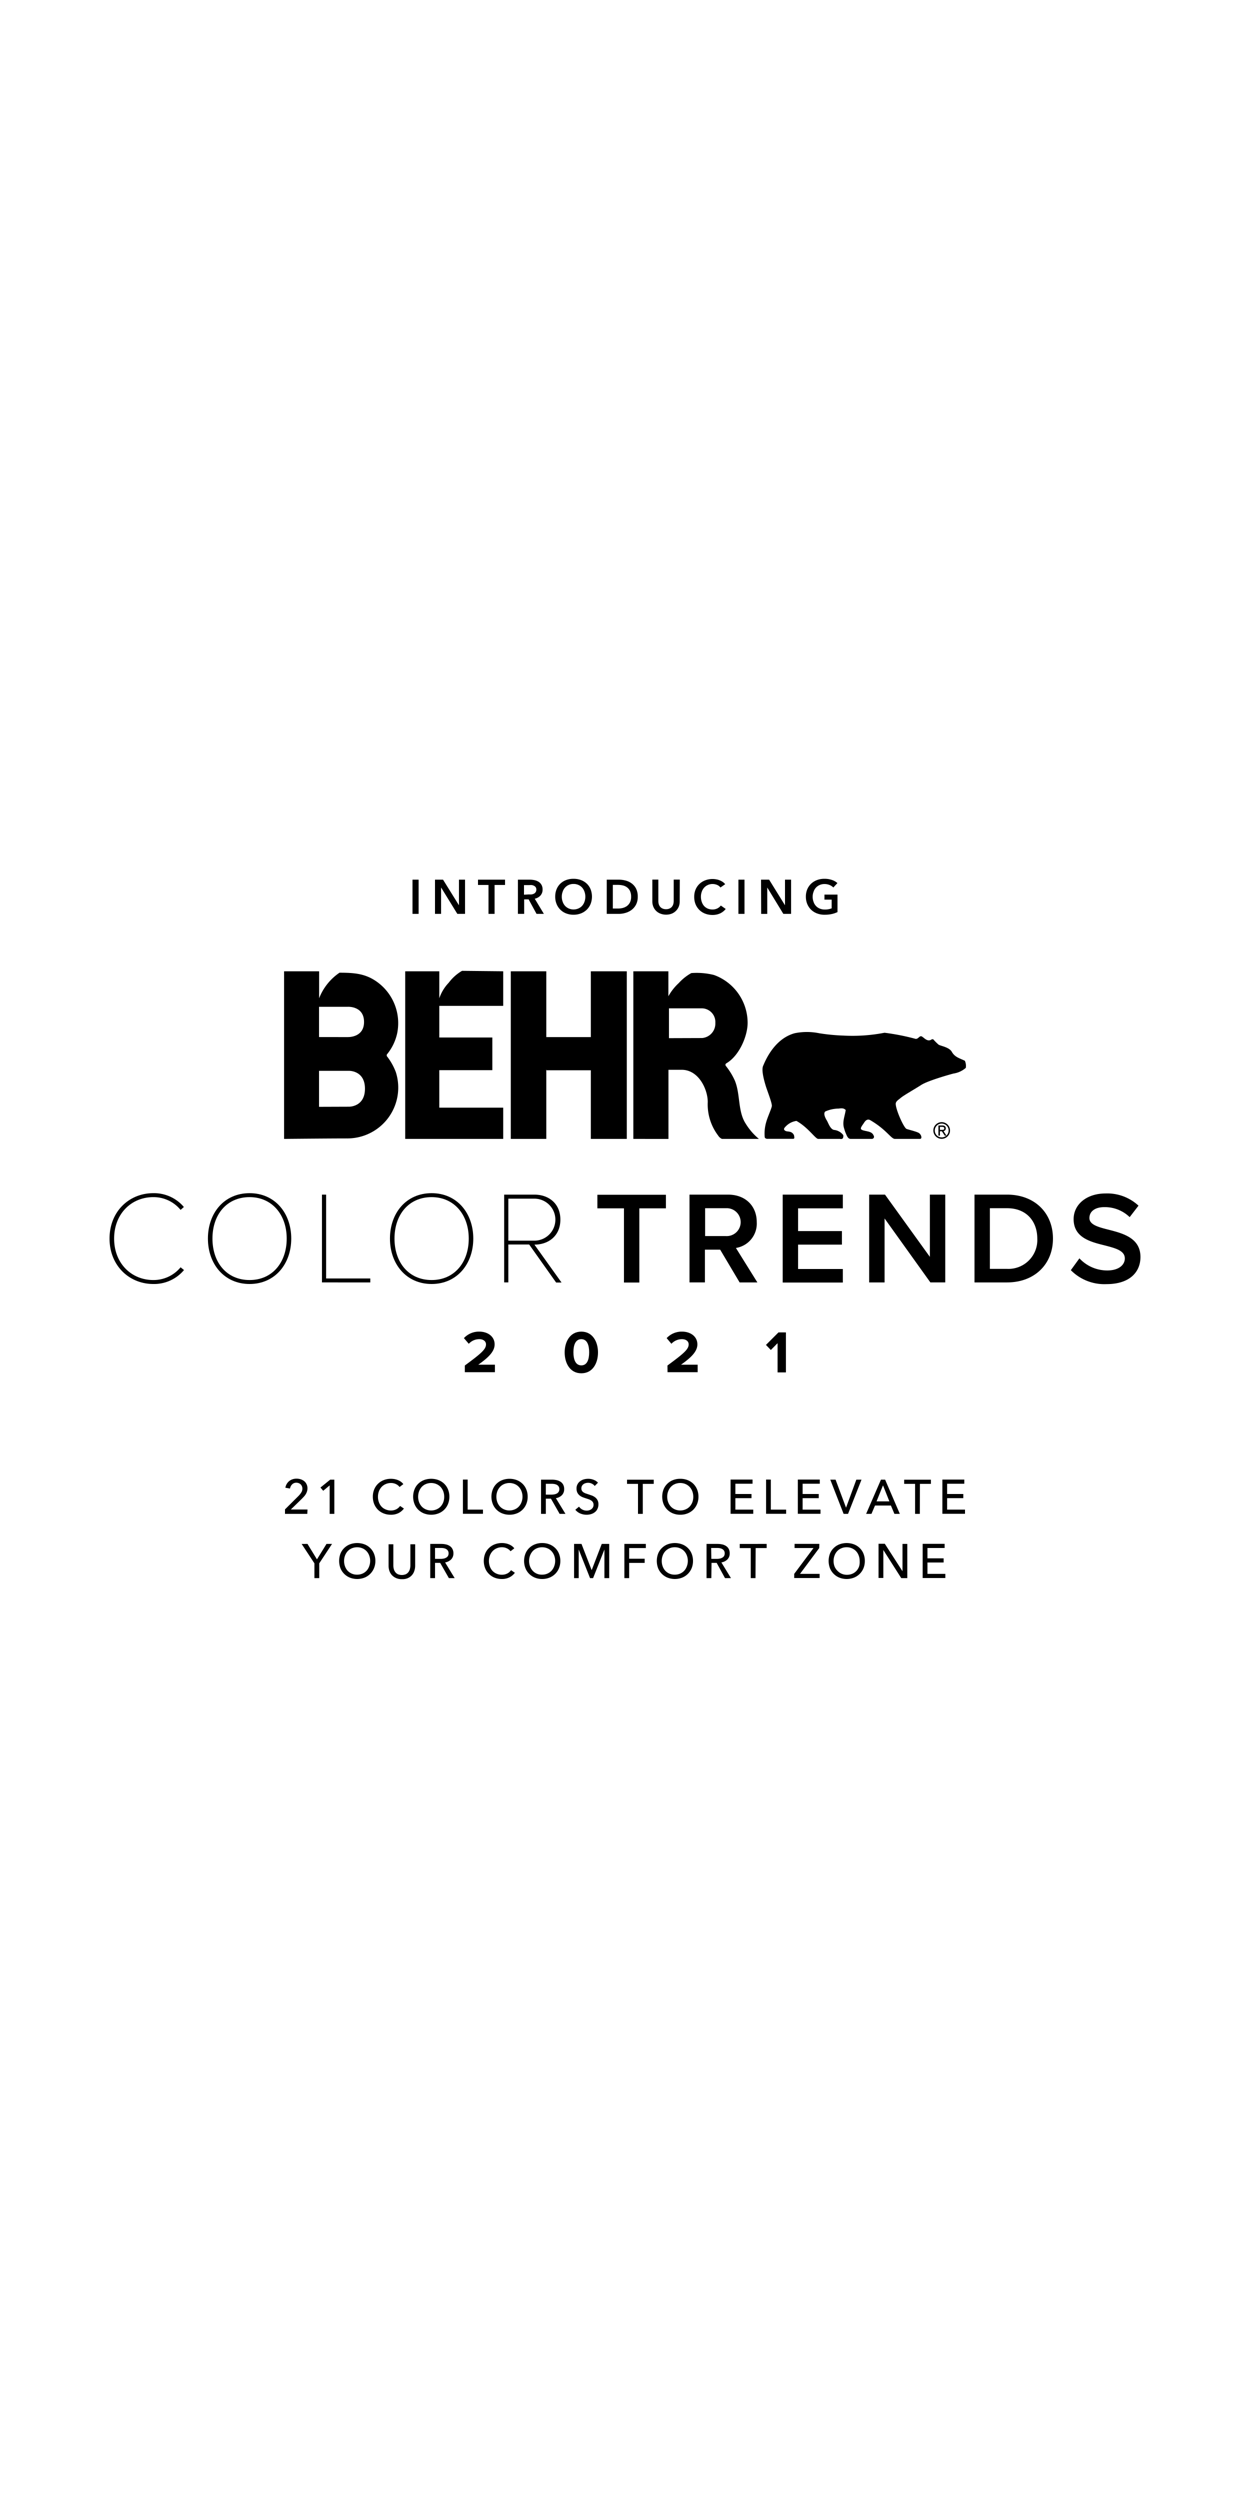 <svg xmlns="http://www.w3.org/2000/svg" viewBox="0 0 300 600"><title>overlay</title><g id="Layer_2" data-name="Layer 2"><g id="rect"><rect width="300" height="600" fill="none"/></g><g id="Layer_2_Image" data-name="Layer 2 Image"><path d="M225.22,272.56h.36V271.5h.47l.69,1.06h.41l-.7-1.08a.66.66,0,0,0,.54-.66c0-.47-.28-.71-.83-.71h-.94Zm.77-1.39h-.41v-.73h.55c.19,0,.5.05.5.38S226.39,271.17,226,271.17Z"/><path d="M226.08,269.32h-.15a2,2,0,1,0,.15,0Zm1.59,2a1.66,1.66,0,1,1-3.32,0,1.66,1.66,0,1,1,3.32,0Z"/><path d="M231.57,254.59a3,3,0,0,1,.22,1.7,5.76,5.76,0,0,1-2.95,1.36c-.91.23-6.14,1.71-7.73,2.73s-4.2,2.5-4.88,3.07-1.14.8-1.25,1.36c-.12,1.25,1.93,5.91,2.61,6.14s2.16.57,2.84.91,1,1.48.34,1.48h-6c-.91,0-2.05-2.28-6-4.55-.8-.34-1.25.45-1.48.8s-.68.9-.68,1.25c0,.56,1.59.56,2.27.9a1.38,1.38,0,0,1,.79.8.51.51,0,0,1-.45.8h-4.89c-.45,0-.79,0-1.25-1.14a7.45,7.45,0,0,1-.45-1.25c-.57-1.59.11-2.95.34-4.55-.45-.45-.91-.45-1.7-.34a8,8,0,0,0-3.19.69c-.56.45,0,1.59.35,2.15s.79,2.05,1.7,2.28a3.15,3.15,0,0,1,2.16,1.13.43.43,0,0,1,.11.34c0,.57-.23.8-.79.69h-5.23c-.68,0-2.39-2.73-5.23-4.32a4.39,4.39,0,0,0-2.5,1.25c-.34.34-.68.68-.34,1s.68.23,1.14.34a1.37,1.37,0,0,1,1.13.91c0,.23.23.8-.22.8h-6.25a.62.62,0,0,1-.57-.35,9.76,9.76,0,0,1,.34-3.63c.34-1.25,1.25-3.18,1.36-3.86s-1.13-3.75-1.47-4.89-1.14-3.86-.57-4.89c.79-1.93,3-6.47,7.5-7.72a14.68,14.68,0,0,1,5.91,0,46.79,46.79,0,0,0,5.79.56,40.39,40.39,0,0,0,9.89-.68,55,55,0,0,1,7.5,1.48c.68,0,.91-.91,1.48-.57s1.25,1.25,2.15.8c.12-.12.46-.23.57-.12a13.39,13.39,0,0,0,1.25,1.25c.46.34,2.5.57,3.18,1.71C229.18,253.79,230.43,254,231.57,254.59Z"/><path d="M182.14,273.34h-8.87a2.1,2.1,0,0,1-.91-.8,12.39,12.39,0,0,1-2.5-8.07c0-3-2.16-7.72-6.25-7.72h-3.18v16.59H152V233.11h8.41v6a12.67,12.67,0,0,1,2.5-3.18,12,12,0,0,1,3-2.39,17.1,17.1,0,0,1,5.45.46,12.23,12.23,0,0,1,8.07,11.48c0,3.18-2,7.84-5,9.65-.23.12-.46.35-.23.69a16.19,16.19,0,0,1,2.16,3.52c1.36,3.29.68,7.39,2.61,10.34A14.68,14.68,0,0,0,182.14,273.34ZM168.5,249.13a3.47,3.47,0,0,0,3.18-3.63A3.28,3.28,0,0,0,168.5,242h-7.95v7.16Z"/><path d="M150.43,233.11v40.23H141.8V256.86H131.11c.12-.23-.22,0,0,0v16.48h-8.52V233.11h8.52V248.9H141.8V233.11Z"/><path d="M131.11,256.86c-.11,0,.12-.11,0,0Z"/><path d="M120.77,233.11v8.3H105.43V249h12.73v7.84H105.43v9h15.34v7.5H97.25V233.11h8.18v6.48a10.17,10.17,0,0,1,2.28-3.75,10.78,10.78,0,0,1,3.18-2.84Z"/><path d="M90.43,235.61A12.19,12.19,0,0,1,95.32,248a11.94,11.94,0,0,1-2.5,5.11v.34A14.41,14.41,0,0,1,95,257.31a12.2,12.2,0,0,1-11.82,15.91c-3.86,0-15,.12-15,.12V233.11h8.41v6.48a13.22,13.22,0,0,1,4.89-6.14C85.09,233.45,87.71,233.68,90.43,235.61Zm-6.7,30s3.86.11,3.86-4.32S83.73,257,83.73,257H76.57v8.64Zm3.64-20.34c0-3.86-3.87-3.64-3.87-3.64H76.57v7.27H83.5C83.62,248.9,87.37,249,87.37,245.27Z"/></g><g id="INTRODUCING"><g id="Layer_10" data-name="Layer 10"><path d="M26.29,297.26c0-6.47,4.67-10.9,10.51-10.9a9.38,9.38,0,0,1,7.33,3.32l-.79.7a8.38,8.38,0,0,0-6.54-3.07c-5.27,0-9.41,4-9.41,9.95s4.14,9.95,9.41,9.95a8.4,8.4,0,0,0,6.54-3.06l.82.66a9.34,9.34,0,0,1-7.36,3.35C31,308.16,26.29,303.74,26.29,297.26Z"/><path d="M59.9,286.36c6.1,0,10,4.81,10,10.9s-3.91,10.9-10,10.9-10-4.8-10-10.9S53.77,286.36,59.9,286.36Zm0,.95c-5.47,0-8.91,4.17-8.91,9.95s3.44,9.95,8.91,9.95,8.91-4.23,8.91-9.95S65.3,287.31,59.9,287.31Z"/><path d="M77.27,286.71h1v20.12H88.87v.95H77.27Z"/><path d="M103.59,286.36c6.1,0,10,4.81,10,10.9s-3.91,10.9-10,10.9-10-4.8-10-10.9S97.46,286.36,103.59,286.36Zm0,.95c-5.46,0-8.91,4.17-8.91,9.95s3.45,9.95,8.91,9.95,8.91-4.23,8.91-9.95S109,287.31,103.59,287.31Z"/><path d="M127,298.68h-5v9.1h-1V286.71h7.26c3.41,0,6.23,2.12,6.23,6s-2.82,6-6.23,6l6.51,9.1h-1.3Zm1.2-11H122v10.08h6.25a5,5,0,1,0,0-10.08Z"/><path d="M149.75,290h-6.38v-3.26h16.45V290h-6.38v17.81h-3.69Z"/><path d="M172.84,299.92h-3.66v7.86h-3.7V286.71h9.26c4.17,0,6.88,2.72,6.88,6.6a5.92,5.92,0,0,1-5,6.2l5.15,8.27h-4.26Zm1.39-9.95h-5v6.69h5a3.35,3.35,0,1,0,0-6.69Z"/><path d="M187.85,286.71h14.43V290H191.54v5.46h10.52v3.25H191.54v5.85h10.74v3.25H187.85Z"/><path d="M212.3,292.43v15.35h-3.7V286.71h3.8l10.77,14.94V286.71h3.69v21.07h-3.57Z"/><path d="M233.88,286.71h7.83c6.57,0,11,4.36,11,10.55s-4.46,10.52-11,10.52h-7.83Zm7.83,17.82a6.93,6.93,0,0,0,7.24-7.27c0-4.07-2.53-7.29-7.24-7.29h-4.14v14.56Z"/><path d="M259.06,302a9.08,9.08,0,0,0,6.66,2.91c3,0,4.24-1.49,4.24-2.88,0-1.89-2.25-2.46-4.81-3.13-3.44-.85-7.48-1.86-7.48-6.31,0-3.48,3.06-6.16,7.67-6.16a11,11,0,0,1,7.9,2.93l-2.12,2.75a8.56,8.56,0,0,0-6.09-2.4c-2.18,0-3.57,1-3.57,2.62s2.15,2.18,4.64,2.81c3.48.89,7.61,2,7.61,6.54,0,3.51-2.46,6.51-8.15,6.51a11.29,11.29,0,0,1-8.56-3.35Z"/><path d="M111.56,327.72c3.93-2.89,5.08-3.89,5.08-5.07,0-.83-.77-1.25-1.57-1.25a3.39,3.39,0,0,0-2.56,1.11l-1.17-1.36a4.92,4.92,0,0,1,3.7-1.56c2,0,3.67,1.15,3.67,3.06,0,1.64-1.35,3.07-3.93,4.88h4v1.8h-7.22Z"/><path d="M139.52,319.59c2.73,0,4,2.47,4,5s-1.24,5-4,5-4-2.49-4-5S136.77,319.59,139.52,319.59Zm0,1.81c-1.38,0-1.9,1.37-1.9,3.14s.52,3.15,1.9,3.15,1.88-1.38,1.88-3.15S140.88,321.4,139.52,321.4Z"/><path d="M160.19,327.72c3.93-2.89,5.09-3.89,5.09-5.07,0-.83-.77-1.25-1.57-1.25a3.43,3.43,0,0,0-2.57,1.11L160,321.15a4.91,4.91,0,0,1,3.7-1.56c2,0,3.67,1.15,3.67,3.06,0,1.64-1.36,3.07-3.93,4.88h4v1.8h-7.23Z"/><path d="M186.62,322.36,185,324l-1.17-1.22,3-3h1.79v9.6h-2Z"/></g><g id="INTRODUCING-2" data-name="INTRODUCING"><path d="M99,211.12h1.47v8.21H99Z"/><path d="M104.4,211.12h1.93l3.82,6.15h0v-6.15h1.46v8.21h-1.85l-3.9-6.34h0v6.34H104.4Z"/><path d="M117.24,212.39h-2.52v-1.27h6.49v1.27H118.7v6.94h-1.46Z"/><path d="M124.3,211.12h2.85a5.29,5.29,0,0,1,1.13.12,3,3,0,0,1,1,.4,2.07,2.07,0,0,1,.68.73,2.21,2.21,0,0,1,.26,1.1,2.1,2.1,0,0,1-.51,1.46,2.53,2.53,0,0,1-1.37.76l2.19,3.64h-1.76l-1.9-3.48h-1.07v3.48H124.3Zm2.65,3.54a4.46,4.46,0,0,0,.63,0,1.84,1.84,0,0,0,.56-.17,1.06,1.06,0,0,0,.58-1,.94.94,0,0,0-.15-.55,1.07,1.07,0,0,0-.39-.34,1.68,1.68,0,0,0-.52-.18,3.86,3.86,0,0,0-.58,0h-1.32v2.31Z"/><path d="M133.25,215.2a4.59,4.59,0,0,1,.33-1.78,3.88,3.88,0,0,1,.91-1.35,4.12,4.12,0,0,1,1.39-.86,5,5,0,0,1,1.76-.3,5.16,5.16,0,0,1,1.78.3,4.17,4.17,0,0,1,1.4.86,3.9,3.9,0,0,1,.92,1.35,4.91,4.91,0,0,1,0,3.54,4.18,4.18,0,0,1-.92,1.37,4.24,4.24,0,0,1-1.4.89,4.94,4.94,0,0,1-1.78.32,4.83,4.83,0,0,1-1.76-.32,4,4,0,0,1-2.3-2.26A4.56,4.56,0,0,1,133.25,215.2Zm1.58,0a3.34,3.34,0,0,0,.21,1.21,2.74,2.74,0,0,0,.58,1,2.67,2.67,0,0,0,.89.63,2.83,2.83,0,0,0,1.14.23,2.88,2.88,0,0,0,1.15-.23,2.61,2.61,0,0,0,.9-.63,2.9,2.9,0,0,0,.58-1,3.57,3.57,0,0,0,.2-1.21,3.48,3.48,0,0,0-.2-1.18,3,3,0,0,0-.57-1,2.64,2.64,0,0,0-.9-.64,2.73,2.73,0,0,0-1.16-.23,2.69,2.69,0,0,0-1.15.23,2.6,2.6,0,0,0-.89.64,2.68,2.68,0,0,0-.57,1A3.25,3.25,0,0,0,134.83,215.2Z"/><path d="M145.62,211.12h2.91a6.41,6.41,0,0,1,1.61.21,4.18,4.18,0,0,1,1.46.69,3.54,3.54,0,0,1,1.06,1.26,4.19,4.19,0,0,1,.4,1.94,4,4,0,0,1-.4,1.86,3.79,3.79,0,0,1-1.06,1.28,4.45,4.45,0,0,1-1.46.73,5.66,5.66,0,0,1-1.61.24h-2.91Zm2.68,6.93a4.84,4.84,0,0,0,1.13-.13,3.08,3.08,0,0,0,1-.45,2.47,2.47,0,0,0,.75-.87,2.94,2.94,0,0,0,.29-1.38,3.13,3.13,0,0,0-.29-1.43,2.39,2.39,0,0,0-.75-.87,2.69,2.69,0,0,0-1-.43,5.43,5.43,0,0,0-1.13-.12h-1.22v5.68Z"/><path d="M163.13,216.31a3.34,3.34,0,0,1-.25,1.34,3.09,3.09,0,0,1-.7,1,3,3,0,0,1-1,.64,3.76,3.76,0,0,1-1.31.23,3.68,3.68,0,0,1-1.31-.23,2.94,2.94,0,0,1-1.75-1.66,3.34,3.34,0,0,1-.25-1.34v-5.19H158v5.14a2.88,2.88,0,0,0,.09.71,1.86,1.86,0,0,0,.31.63,1.5,1.5,0,0,0,.57.45,1.94,1.94,0,0,0,.88.18,1.9,1.9,0,0,0,.87-.18,1.43,1.43,0,0,0,.57-.45,1.69,1.69,0,0,0,.31-.63,2.88,2.88,0,0,0,.09-.71v-5.14h1.46Z"/><path d="M172.91,213a1.94,1.94,0,0,0-.85-.64,2.93,2.93,0,0,0-1-.2,2.76,2.76,0,0,0-1.16.23,2.64,2.64,0,0,0-.9.64,2.86,2.86,0,0,0-.58,1,3.48,3.48,0,0,0-.2,1.18,3.69,3.69,0,0,0,.2,1.23,2.86,2.86,0,0,0,.56,1,2.6,2.6,0,0,0,.87.62,3,3,0,0,0,1.15.22,2.58,2.58,0,0,0,1.17-.26,2.46,2.46,0,0,0,.83-.69l1.17.82a3.7,3.7,0,0,1-1.33,1.06,4.3,4.3,0,0,1-1.85.38,4.84,4.84,0,0,1-1.77-.32,4,4,0,0,1-1.38-.89,4.16,4.16,0,0,1-.91-1.37,4.75,4.75,0,0,1-.32-1.76,4.42,4.42,0,0,1,.34-1.78,4,4,0,0,1,.94-1.35,4.21,4.21,0,0,1,1.41-.86,5,5,0,0,1,1.76-.3,4.74,4.74,0,0,1,.82.08,3.93,3.93,0,0,1,.83.23,3.49,3.49,0,0,1,.74.39,2.38,2.38,0,0,1,.59.55Z"/><path d="M177.22,211.12h1.46v8.21h-1.46Z"/><path d="M182.65,211.12h1.94l3.81,6.15h0v-6.15h1.46v8.21H188L184.14,213h0v6.34h-1.46Z"/><path d="M201,218.9a6.4,6.4,0,0,1-1.38.47,8,8,0,0,1-1.72.17,5,5,0,0,1-1.82-.32,4.23,4.23,0,0,1-1.42-.89,4.18,4.18,0,0,1-.92-1.37,4.56,4.56,0,0,1-.33-1.76,4.42,4.42,0,0,1,.34-1.78,4,4,0,0,1,.94-1.35,4.21,4.21,0,0,1,1.41-.86,5,5,0,0,1,1.76-.3,5.5,5.5,0,0,1,1.81.28,3.67,3.67,0,0,1,1.31.75L200,213a2.56,2.56,0,0,0-.88-.59,3.09,3.09,0,0,0-1.22-.24,2.79,2.79,0,0,0-1.18.23,2.64,2.64,0,0,0-.9.64,2.68,2.68,0,0,0-.57,1,3.25,3.25,0,0,0-.21,1.18,3.34,3.34,0,0,0,.21,1.21,2.6,2.6,0,0,0,.58,1,2.56,2.56,0,0,0,.91.63,3.17,3.17,0,0,0,1.23.23,4.27,4.27,0,0,0,1.63-.29v-2.09h-1.73v-1.21H201Z"/></g><g id="_21_COLORS_TO_ELEVATE_YOUR_COMFORT_ZONE" data-name="21 COLORS TO ELEVATE YOUR COMFORT ZONE"><path d="M73.75,363.33H68.4v-1.08L71.67,359a4.71,4.71,0,0,0,.63-.8,1.67,1.67,0,0,0,.27-.94,1.37,1.37,0,0,0-.12-.58,1.29,1.29,0,0,0-.31-.45,1.36,1.36,0,0,0-.46-.28,1.56,1.56,0,0,0-.57-.1,1.39,1.39,0,0,0-1,.4,1.84,1.84,0,0,0-.51,1l-1.11-.19a2.51,2.51,0,0,1,.3-.86,2.49,2.49,0,0,1,1.38-1.16,2.88,2.88,0,0,1,1-.16,3.19,3.19,0,0,1,1,.15,2.64,2.64,0,0,1,.83.44,2.06,2.06,0,0,1,.57.73,2.21,2.21,0,0,1,.22,1,2.43,2.43,0,0,1-.11.73,2.82,2.82,0,0,1-.28.64,3.8,3.8,0,0,1-.42.57l-.51.54-2.67,2.6h4Z"/><path d="M80.24,363.33H79.12v-6.84l-1.55,1.3-.66-.78,2.33-1.89h1Z"/><path d="M96.94,362.05a3.71,3.71,0,0,1-1.27,1.08,4,4,0,0,1-1.86.41,4.68,4.68,0,0,1-1.74-.32,4.11,4.11,0,0,1-1.37-.89,4.29,4.29,0,0,1-.9-1.37,4.7,4.7,0,0,1-.32-1.75,4.51,4.51,0,0,1,.33-1.75,3.94,3.94,0,0,1,.92-1.36,4.12,4.12,0,0,1,1.38-.88,4.76,4.76,0,0,1,1.74-.31,5,5,0,0,1,.85.08,4.55,4.55,0,0,1,.82.24,3.83,3.83,0,0,1,.72.4,2.7,2.7,0,0,1,.56.56l-.91.69a2.19,2.19,0,0,0-.85-.69,2.66,2.66,0,0,0-1.19-.27,3.13,3.13,0,0,0-1.29.26,2.91,2.91,0,0,0-1,.71,3.27,3.27,0,0,0-.63,1.05,3.81,3.81,0,0,0-.22,1.27,3.66,3.66,0,0,0,.22,1.3,3.05,3.05,0,0,0,.61,1.05,2.79,2.79,0,0,0,1,.7,3.11,3.11,0,0,0,1.28.26,2.77,2.77,0,0,0,1.26-.28,2.53,2.53,0,0,0,.94-.81Z"/><path d="M107.85,359.21a4.51,4.51,0,0,1-.33,1.75,4,4,0,0,1-2.29,2.26,4.89,4.89,0,0,1-3.48,0,4.21,4.21,0,0,1-1.37-.89,4,4,0,0,1-.9-1.37,4.81,4.81,0,0,1,0-3.5,3.76,3.76,0,0,1,.9-1.36,4.18,4.18,0,0,1,1.37-.88,5,5,0,0,1,3.48,0,4.12,4.12,0,0,1,1.38.88,3.92,3.92,0,0,1,.91,1.36A4.51,4.51,0,0,1,107.85,359.21Zm-1.24,0a3.57,3.57,0,0,0-.22-1.27,3.27,3.27,0,0,0-.63-1.05,2.91,2.91,0,0,0-1-.71,3.31,3.31,0,0,0-2.57,0,2.81,2.81,0,0,0-1,.71,3.43,3.43,0,0,0-.62,1.05,3.81,3.81,0,0,0-.22,1.27,3.88,3.88,0,0,0,.22,1.29,3.27,3.27,0,0,0,.63,1.05,2.84,2.84,0,0,0,1,.7,3.11,3.11,0,0,0,1.28.26,3.2,3.2,0,0,0,1.29-.26,2.88,2.88,0,0,0,1-.7,3.27,3.27,0,0,0,.63-1.05A3.64,3.64,0,0,0,106.61,359.21Z"/><path d="M112.24,362.31h3.67v1H111.1v-8.21h1.14Z"/><path d="M126.64,359.21a4.51,4.51,0,0,1-.33,1.75,4,4,0,0,1-2.29,2.26,4.86,4.86,0,0,1-3.47,0,4,4,0,0,1-2.28-2.26,4.81,4.81,0,0,1,0-3.5,3.9,3.9,0,0,1,.9-1.36,4.12,4.12,0,0,1,1.38-.88,5,5,0,0,1,3.47,0,4.12,4.12,0,0,1,1.38.88,3.92,3.92,0,0,1,.91,1.36A4.51,4.51,0,0,1,126.64,359.21Zm-1.24,0a3.57,3.57,0,0,0-.22-1.27,3.1,3.1,0,0,0-.63-1.05,2.81,2.81,0,0,0-1-.71,3.31,3.31,0,0,0-2.57,0,2.77,2.77,0,0,0-1,.71,3.27,3.27,0,0,0-.63,1.05,3.81,3.81,0,0,0-.22,1.27,3.88,3.88,0,0,0,.22,1.29,3.27,3.27,0,0,0,.63,1.05,2.88,2.88,0,0,0,1,.7,3,3,0,0,0,1.27.26,3.2,3.2,0,0,0,1.29-.26,2.79,2.79,0,0,0,1-.7,3.1,3.1,0,0,0,.63-1.05A3.64,3.64,0,0,0,125.4,359.21Z"/><path d="M131,363.33h-1.15v-8.21h2.63a5.15,5.15,0,0,1,1.13.12,2.77,2.77,0,0,1,.93.39,1.85,1.85,0,0,1,.63.7,2.16,2.16,0,0,1,.23,1.06,2,2,0,0,1-.55,1.46,2.59,2.59,0,0,1-1.44.71l2.3,3.77h-1.4l-2.08-3.65H131Zm0-4.62h1.32a3.54,3.54,0,0,0,.75-.07,1.84,1.84,0,0,0,.61-.22,1.15,1.15,0,0,0,.41-.41,1.16,1.16,0,0,0,.15-.62,1.11,1.11,0,0,0-.55-1,1.66,1.66,0,0,0-.58-.21,3.29,3.29,0,0,0-.71-.07H131Z"/><path d="M142.73,356.64a1.71,1.71,0,0,0-.66-.55,2,2,0,0,0-.94-.22,2.16,2.16,0,0,0-.56.08,1.55,1.55,0,0,0-.52.24,1.4,1.4,0,0,0-.38.42,1.24,1.24,0,0,0-.14.6,1.08,1.08,0,0,0,.13.56,1.19,1.19,0,0,0,.36.38,2.39,2.39,0,0,0,.53.27l.66.22.85.29a3.39,3.39,0,0,1,.77.43,2,2,0,0,1,.79,1.68,2.39,2.39,0,0,1-.24,1.11,2,2,0,0,1-.63.78,2.69,2.69,0,0,1-.91.46,3.77,3.77,0,0,1-1.06.15,3.86,3.86,0,0,1-1.5-.3,3,3,0,0,1-1.2-.9l.89-.75a2.12,2.12,0,0,0,.78.7,2.24,2.24,0,0,0,1.05.26,1.89,1.89,0,0,0,.58-.08,1.62,1.62,0,0,0,.53-.25,1.38,1.38,0,0,0,.39-.44,1.22,1.22,0,0,0,.15-.63,1.1,1.1,0,0,0-.16-.62,1.21,1.21,0,0,0-.42-.42,2.55,2.55,0,0,0-.62-.3l-.75-.25a7.08,7.08,0,0,1-.77-.28,2.68,2.68,0,0,1-.69-.43,2.14,2.14,0,0,1-.49-.65,2.21,2.21,0,0,1-.18-.95,2,2,0,0,1,.25-1.05,2.08,2.08,0,0,1,.65-.73,2.59,2.59,0,0,1,.9-.43,4,4,0,0,1,1-.13,3.52,3.52,0,0,1,1.34.26,2.47,2.47,0,0,1,1,.68Z"/><path d="M154.27,363.33h-1.15v-7.2h-2.63v-1h6.41v1h-2.63Z"/><path d="M167.63,359.21a4.51,4.51,0,0,1-.33,1.75,4.32,4.32,0,0,1-.91,1.37,4.15,4.15,0,0,1-1.38.89,4.76,4.76,0,0,1-1.74.32,4.68,4.68,0,0,1-1.74-.32,4.11,4.11,0,0,1-1.37-.89,4.16,4.16,0,0,1-.91-1.37,4.95,4.95,0,0,1,0-3.5,3.92,3.92,0,0,1,.91-1.36,4.08,4.08,0,0,1,1.37-.88,4.68,4.68,0,0,1,1.74-.31,4.76,4.76,0,0,1,1.74.31,4.12,4.12,0,0,1,1.38.88,4.06,4.06,0,0,1,.91,1.36A4.51,4.51,0,0,1,167.63,359.21Zm-1.24,0a3.81,3.81,0,0,0-.22-1.27,3.27,3.27,0,0,0-.63-1.05,2.91,2.91,0,0,0-1-.71,3.31,3.31,0,0,0-2.57,0,2.81,2.81,0,0,0-1,.71,3.24,3.24,0,0,0-.62,1.05,3.57,3.57,0,0,0-.22,1.27,3.64,3.64,0,0,0,.22,1.29,3.27,3.27,0,0,0,.63,1.05,2.84,2.84,0,0,0,1,.7,3.11,3.11,0,0,0,1.28.26,3.2,3.2,0,0,0,1.29-.26,2.88,2.88,0,0,0,1-.7,3.27,3.27,0,0,0,.63-1.05A3.88,3.88,0,0,0,166.39,359.21Z"/><path d="M176.49,362.31h4.29v1h-5.44v-8.21h5.27v1h-4.12v2.46h3.87v1h-3.87Z"/><path d="M185,362.31h3.67v1h-4.81v-8.21H185Z"/><path d="M192.63,362.31h4.29v1h-5.44v-8.21h5.27v1h-4.12v2.46h3.87v1h-3.87Z"/><path d="M203.05,361.85h0l2.47-6.73h1.24l-3.23,8.21h-1.06l-3.2-8.21h1.27Z"/><path d="M209.15,363.33h-1.28l3.56-8.21h1l3.53,8.21h-1.3l-.84-2H210Zm1.22-3h3.08l-1.53-3.85Z"/><path d="M220.76,363.33h-1.14v-7.2H217v-1h6.42v1h-2.64Z"/><path d="M227.31,362.31h4.29v1h-5.43v-8.21h5.26v1h-4.12v2.46h3.88v1h-3.88Z"/><path d="M76.62,378.75H75.46V375.2l-3.07-4.66H73.8l2.27,3.71,2.29-3.71h1.33l-3.07,4.66Z"/><path d="M90.09,374.63a4.37,4.37,0,0,1-.34,1.75,4.1,4.1,0,0,1-2.29,2.26,4.86,4.86,0,0,1-3.47,0,4.12,4.12,0,0,1-2.28-2.26,5,5,0,0,1,0-3.51,3.88,3.88,0,0,1,.91-1.35,4,4,0,0,1,1.37-.88,5,5,0,0,1,3.47,0,3.93,3.93,0,0,1,1.38.88,3.88,3.88,0,0,1,.91,1.35A4.38,4.38,0,0,1,90.09,374.63Zm-1.25,0a3.57,3.57,0,0,0-.22-1.27,3.07,3.07,0,0,0-.62-1.05,2.91,2.91,0,0,0-1-.71,3.33,3.33,0,0,0-2.58,0,2.87,2.87,0,0,0-1,.71,3.24,3.24,0,0,0-.62,1.05,3.57,3.57,0,0,0-.22,1.27,3.64,3.64,0,0,0,.22,1.29,3.24,3.24,0,0,0,.62,1.05,3.13,3.13,0,0,0,1,.7,3.06,3.06,0,0,0,1.27.25,3.13,3.13,0,0,0,1.29-.25,3,3,0,0,0,1-.7,3.07,3.07,0,0,0,.62-1.05A3.64,3.64,0,0,0,88.84,374.63Z"/><path d="M96.45,379a3.27,3.27,0,0,1-1.42-.28,3,3,0,0,1-1-.72,3,3,0,0,1-.58-1,3.78,3.78,0,0,1-.19-1.21v-5.17H94.4v5.1a3.38,3.38,0,0,0,.11.83,2,2,0,0,0,.34.73,1.82,1.82,0,0,0,.63.53,2.55,2.55,0,0,0,1.93,0,1.82,1.82,0,0,0,.63-.53,2,2,0,0,0,.34-.73,3.38,3.38,0,0,0,.11-.83v-5.1h1.15v5.17a3.79,3.79,0,0,1-.2,1.21,2.79,2.79,0,0,1-1.58,1.76A3.26,3.26,0,0,1,96.45,379Z"/><path d="M104.41,378.75h-1.15v-8.21h2.63a5.15,5.15,0,0,1,1.13.12,2.69,2.69,0,0,1,.93.39,1.78,1.78,0,0,1,.63.7,2.16,2.16,0,0,1,.24,1.06,2,2,0,0,1-.56,1.46,2.59,2.59,0,0,1-1.44.71l2.3,3.77h-1.39l-2.09-3.66h-1.23Zm0-4.62h1.32a3.7,3.7,0,0,0,.76-.07,1.79,1.79,0,0,0,.6-.23,1.08,1.08,0,0,0,.42-.4,1.19,1.19,0,0,0,.15-.62,1.16,1.16,0,0,0-.15-.62,1.18,1.18,0,0,0-.4-.4,2.06,2.06,0,0,0-.59-.22,4,4,0,0,0-.71-.06h-1.4Z"/><path d="M123.57,377.47a3.75,3.75,0,0,1-1.26,1.07,3.91,3.91,0,0,1-1.87.42,4.68,4.68,0,0,1-1.74-.32,4,4,0,0,1-1.36-.9,3.85,3.85,0,0,1-.9-1.36,4.83,4.83,0,0,1,0-3.51,3.9,3.9,0,0,1,.92-1.35,4.12,4.12,0,0,1,1.38-.88,4.76,4.76,0,0,1,1.74-.31,4.14,4.14,0,0,1,.85.08,3.7,3.7,0,0,1,.82.24,3.12,3.12,0,0,1,.72.4,2.44,2.44,0,0,1,.56.55l-.9.7a2.3,2.3,0,0,0-.86-.69,2.63,2.63,0,0,0-1.19-.27,3,3,0,0,0-1.29.26,2.91,2.91,0,0,0-1,.71,3.27,3.27,0,0,0-.63,1.05,3.81,3.81,0,0,0-.22,1.27,3.94,3.94,0,0,0,.22,1.3,3.22,3.22,0,0,0,.61,1.05,2.88,2.88,0,0,0,1,.7,3.11,3.11,0,0,0,1.28.26,2.91,2.91,0,0,0,1.26-.28,2.4,2.4,0,0,0,.94-.82Z"/><path d="M134.48,374.63a4.55,4.55,0,0,1-.33,1.75,4,4,0,0,1-.91,1.36,4.17,4.17,0,0,1-1.38.9,4.68,4.68,0,0,1-1.74.32,4.63,4.63,0,0,1-1.73-.32,4.17,4.17,0,0,1-1.38-.9,4,4,0,0,1-.9-1.36,4.83,4.83,0,0,1,0-3.51,3.85,3.85,0,0,1,.9-1.35,4.12,4.12,0,0,1,1.38-.88,4.63,4.63,0,0,1,1.73-.31,4.68,4.68,0,0,1,1.74.31,4.12,4.12,0,0,1,1.38.88,3.88,3.88,0,0,1,.91,1.35A4.56,4.56,0,0,1,134.48,374.63Zm-1.24,0a3.57,3.57,0,0,0-.22-1.27,3.27,3.27,0,0,0-.63-1.05,2.81,2.81,0,0,0-1-.71,3.31,3.31,0,0,0-2.57,0,2.91,2.91,0,0,0-1,.71,3.43,3.43,0,0,0-.62,1.05,3.81,3.81,0,0,0-.22,1.27,3.88,3.88,0,0,0,.22,1.29,3.27,3.27,0,0,0,.63,1.05,2.92,2.92,0,0,0,2.25.95,3.19,3.19,0,0,0,1.29-.25,3,3,0,0,0,1-.7,3.27,3.27,0,0,0,.63-1.05A3.64,3.64,0,0,0,133.24,374.63Z"/><path d="M142,376.84h0l2.42-6.3h1.79v8.21h-1.15v-6.87h0l-2.72,6.87h-.73l-2.72-6.87h0v6.87h-1.11v-8.21h1.78Z"/><path d="M151,378.75h-1.15v-8.21H155v1h-4v2.56h3.72v1H151Z"/><path d="M166.32,374.63a4.55,4.55,0,0,1-.33,1.75,4.1,4.1,0,0,1-2.29,2.26,4.86,4.86,0,0,1-3.47,0,4.12,4.12,0,0,1-2.28-2.26,5,5,0,0,1,0-3.51,3.88,3.88,0,0,1,.91-1.35,4,4,0,0,1,1.37-.88,5,5,0,0,1,3.47,0,3.93,3.93,0,0,1,1.38.88,3.88,3.88,0,0,1,.91,1.35A4.56,4.56,0,0,1,166.32,374.63Zm-1.24,0a3.57,3.57,0,0,0-.22-1.27,3.07,3.07,0,0,0-.62-1.05,2.91,2.91,0,0,0-1-.71,3.05,3.05,0,0,0-1.3-.26,3,3,0,0,0-1.28.26,2.87,2.87,0,0,0-1,.71,3.07,3.07,0,0,0-.62,1.05,3.57,3.57,0,0,0-.22,1.27,3.64,3.64,0,0,0,.22,1.29,3.07,3.07,0,0,0,.62,1.05,3,3,0,0,0,1,.7,3.06,3.06,0,0,0,1.27.25,3.16,3.16,0,0,0,1.29-.25,3,3,0,0,0,1-.7,3.07,3.07,0,0,0,.62-1.05A3.64,3.64,0,0,0,165.08,374.63Z"/><path d="M170.72,378.75h-1.15v-8.21h2.63a5.15,5.15,0,0,1,1.13.12,2.69,2.69,0,0,1,.93.39,1.88,1.88,0,0,1,.64.7,2.27,2.27,0,0,1,.23,1.06,2,2,0,0,1-.56,1.46,2.59,2.59,0,0,1-1.44.71l2.3,3.77H174L172,375.09h-1.23Zm0-4.62H172a3.7,3.7,0,0,0,.76-.07,1.79,1.79,0,0,0,.6-.23,1.08,1.08,0,0,0,.42-.4,1.19,1.19,0,0,0,.15-.62,1.16,1.16,0,0,0-.15-.62,1.18,1.18,0,0,0-.4-.4,2.06,2.06,0,0,0-.59-.22,4,4,0,0,0-.71-.06h-1.4Z"/><path d="M181.32,378.75h-1.14v-7.21h-2.64v-1H184v1h-2.64Z"/><path d="M196.61,371.54,192,377.73h4.71v1h-6.1v-1l4.63-6.2h-4.54v-1h5.94Z"/><path d="M207.56,374.63a4.55,4.55,0,0,1-.33,1.75,4.1,4.1,0,0,1-2.29,2.26,4.86,4.86,0,0,1-3.47,0,4.12,4.12,0,0,1-2.28-2.26,5,5,0,0,1,0-3.51,3.88,3.88,0,0,1,.91-1.35,4,4,0,0,1,1.37-.88,5,5,0,0,1,3.47,0,3.93,3.93,0,0,1,1.38.88,3.88,3.88,0,0,1,.91,1.35A4.56,4.56,0,0,1,207.56,374.63Zm-1.24,0a3.57,3.57,0,0,0-.22-1.27,3.07,3.07,0,0,0-.62-1.05,2.91,2.91,0,0,0-1-.71,3.05,3.05,0,0,0-1.3-.26,3,3,0,0,0-1.28.26,2.77,2.77,0,0,0-1,.71,3.07,3.07,0,0,0-.62,1.05,3.57,3.57,0,0,0-.22,1.27,3.64,3.64,0,0,0,.22,1.29A3.07,3.07,0,0,0,201,377a3,3,0,0,0,1,.7,3.06,3.06,0,0,0,1.27.25,3.19,3.19,0,0,0,1.29-.25,3,3,0,0,0,1-.7,3.07,3.07,0,0,0,.62-1.05A3.64,3.64,0,0,0,206.32,374.63Z"/><path d="M216.6,377.1h0v-6.56h1.15v8.21h-1.45L212,372h0v6.71h-1.15v-8.21h1.5Z"/><path d="M222.59,377.73h4.29v1h-5.44v-8.21h5.27v1h-4.12V374h3.88v1h-3.88Z"/></g></g></g></svg>